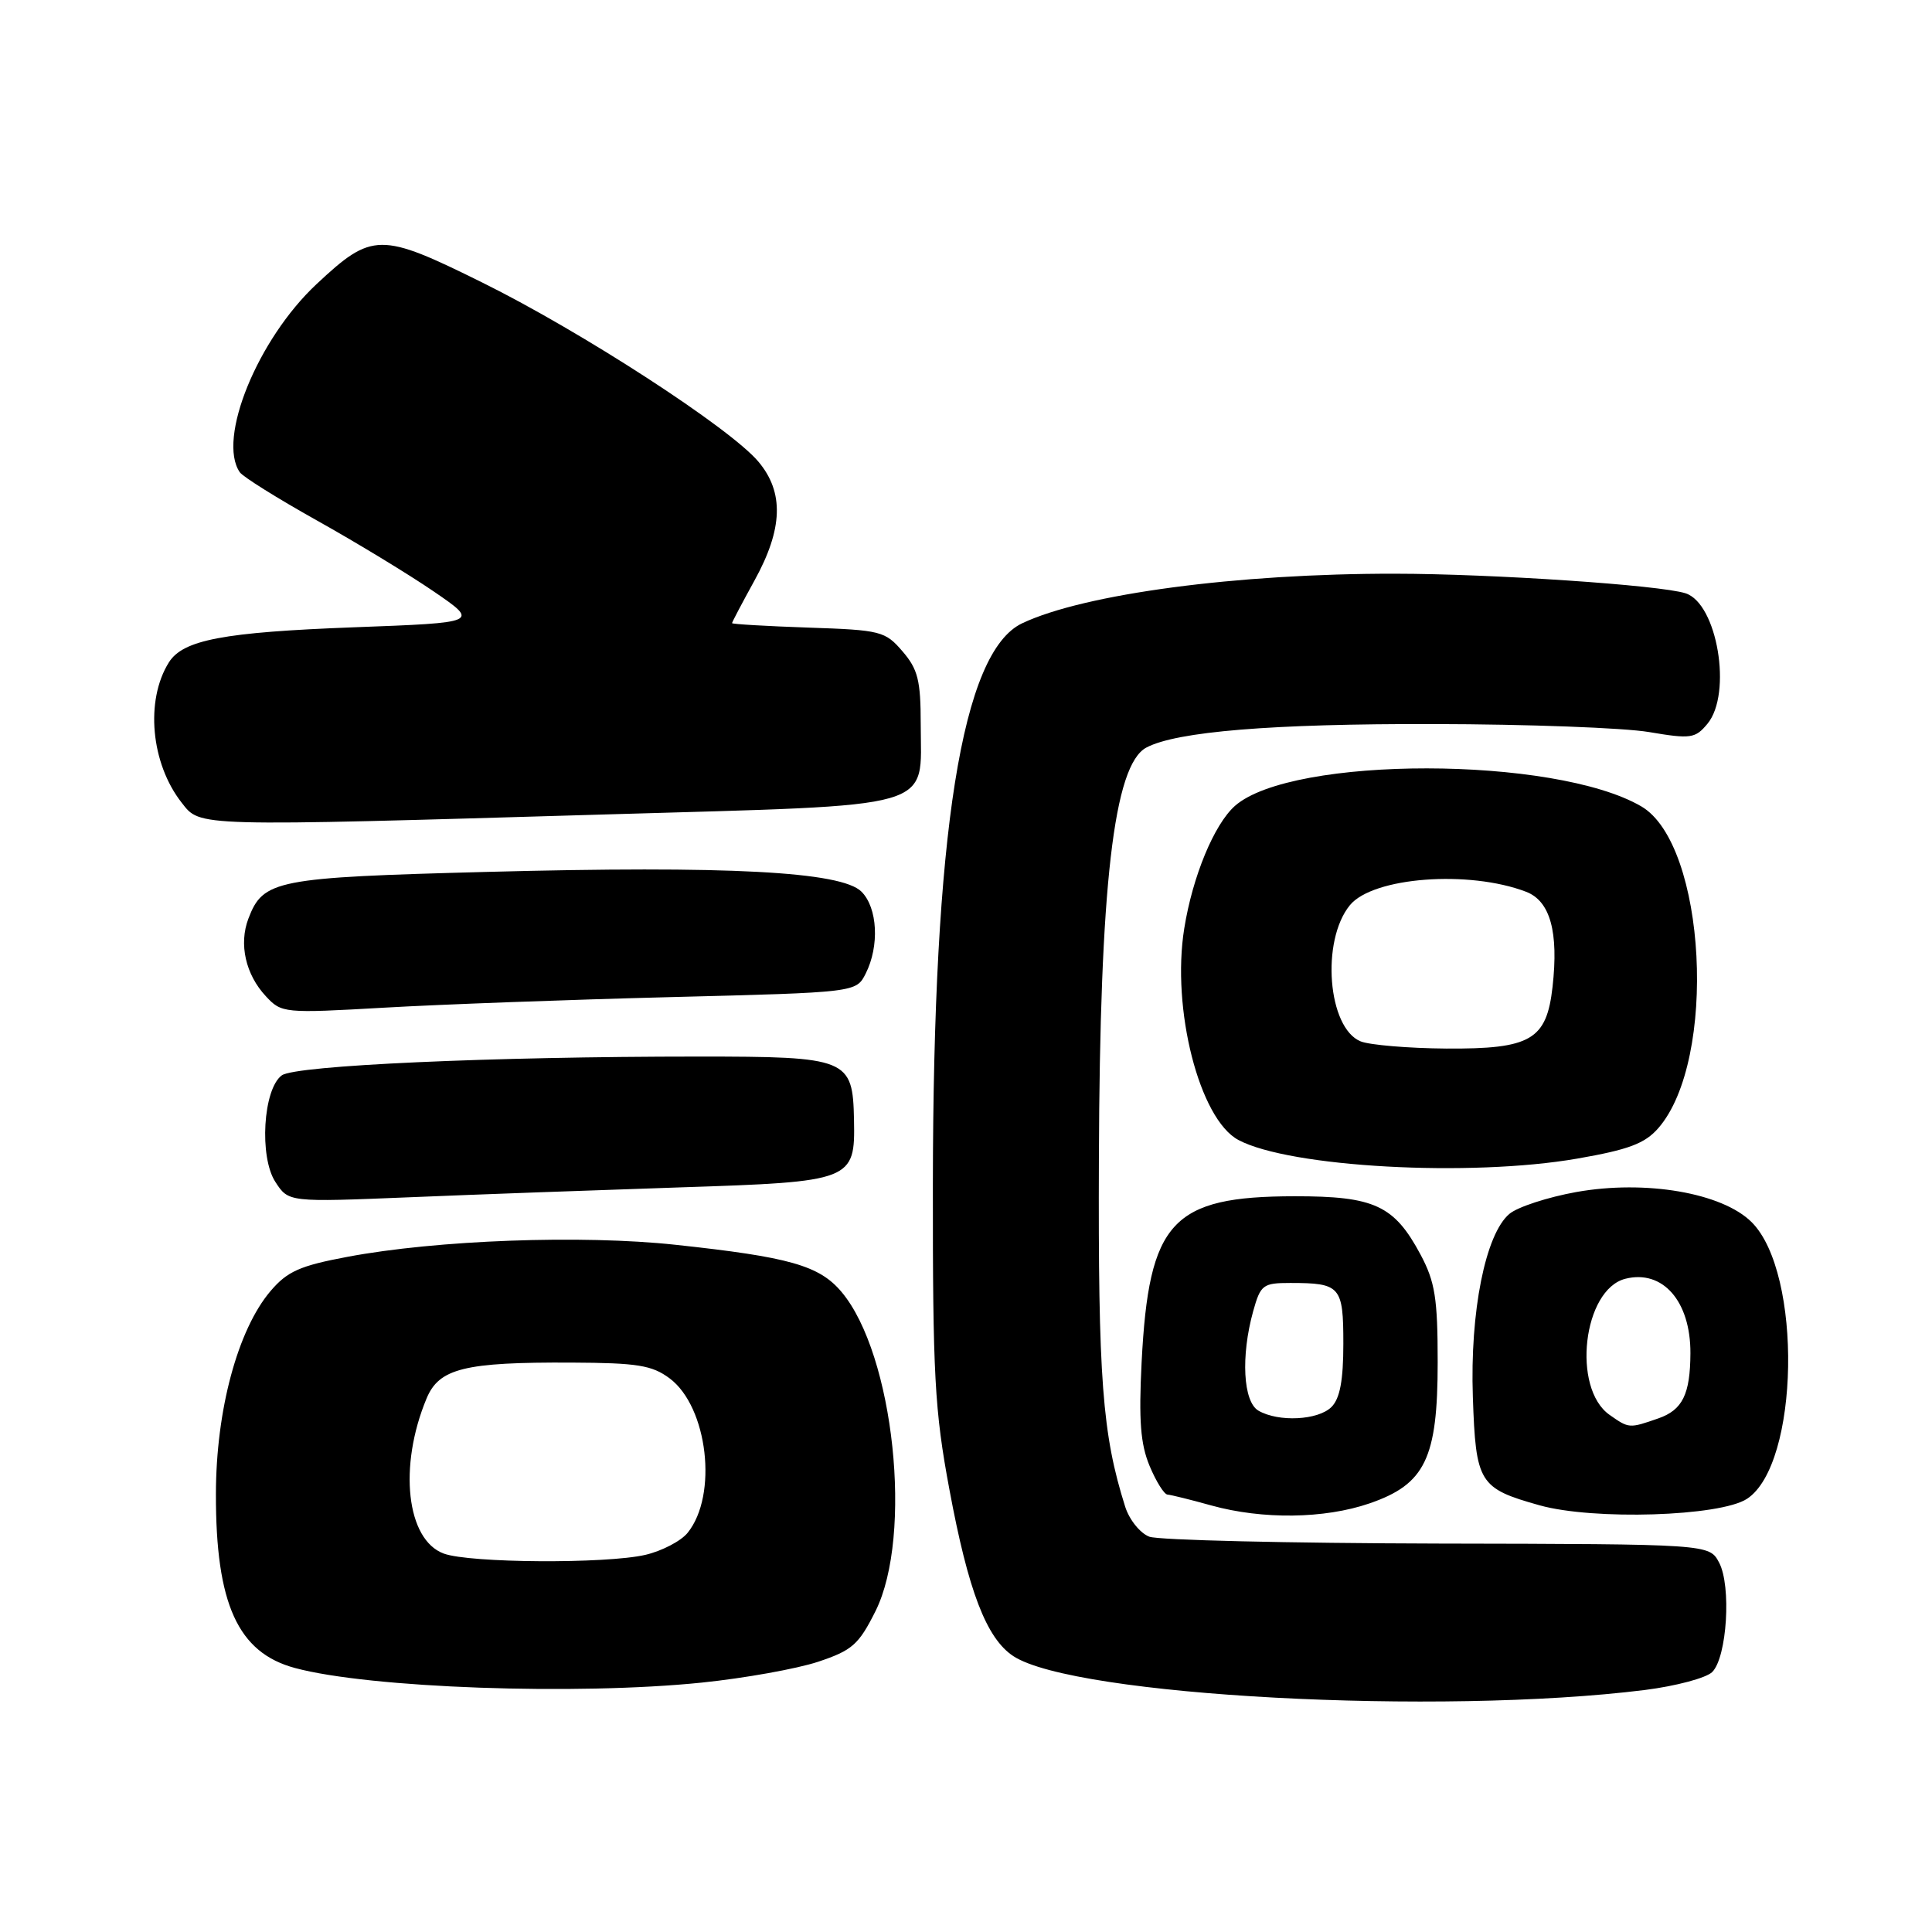<?xml version="1.0" encoding="UTF-8" standalone="no"?>
<!DOCTYPE svg PUBLIC "-//W3C//DTD SVG 1.1//EN" "http://www.w3.org/Graphics/SVG/1.1/DTD/svg11.dtd" >
<svg xmlns="http://www.w3.org/2000/svg" xmlns:xlink="http://www.w3.org/1999/xlink" version="1.1" viewBox="0 0 256 256">
 <g >
 <path fill="currentColor"
d=" M 217.97 223.93 C 222.07 223.41 226.09 222.34 226.88 221.55 C 228.84 219.59 229.43 210.15 227.79 207.05 C 226.49 204.60 226.49 204.60 190.50 204.53 C 170.70 204.48 153.51 204.08 152.29 203.62 C 151.08 203.16 149.64 201.38 149.09 199.64 C 146.06 190.05 145.50 182.71 145.61 153.50 C 145.73 117.33 147.58 101.37 151.89 99.06 C 155.88 96.93 168.55 95.89 189.99 95.94 C 202.37 95.96 215.20 96.44 218.50 97.00 C 224.05 97.94 224.63 97.85 226.25 95.90 C 229.56 91.89 227.55 79.94 223.33 78.61 C 219.95 77.53 197.67 76.03 184.86 76.02 C 163.96 75.99 143.67 78.69 135.44 82.59 C 127.44 86.39 123.65 110.26 123.61 157.00 C 123.59 182.20 123.84 186.87 125.80 197.36 C 128.30 210.83 130.71 217.11 134.28 219.45 C 142.35 224.74 190.76 227.33 217.97 223.93 Z  M 93.02 222.95 C 98.65 222.37 105.56 221.13 108.38 220.20 C 112.92 218.69 113.78 217.93 116.00 213.50 C 121.01 203.48 118.46 179.45 111.51 171.19 C 108.56 167.68 104.59 166.56 89.50 164.94 C 77.11 163.60 57.84 164.31 46.02 166.54 C 39.73 167.72 38.07 168.46 35.84 171.08 C 31.50 176.19 28.62 186.86 28.61 197.95 C 28.58 212.52 31.52 218.99 39.09 221.02 C 48.94 223.68 76.40 224.66 93.02 222.95 Z  M 181.46 199.21 C 188.85 196.67 190.50 193.25 190.50 180.50 C 190.50 172.03 190.15 169.85 188.24 166.26 C 184.74 159.71 182.13 158.50 171.54 158.51 C 155.26 158.53 152.23 161.82 151.27 180.50 C 150.88 188.22 151.12 191.35 152.33 194.25 C 153.19 196.31 154.26 198.02 154.70 198.04 C 155.14 198.07 157.75 198.71 160.50 199.48 C 167.30 201.36 175.49 201.26 181.46 199.21 Z  M 231.49 198.60 C 238.43 194.05 238.86 168.70 232.11 161.95 C 228.22 158.06 218.05 156.31 208.87 157.95 C 205.09 158.63 201.10 159.93 200.01 160.84 C 196.83 163.50 194.77 173.81 195.16 185.09 C 195.55 196.52 195.98 197.21 204.00 199.46 C 211.14 201.46 227.92 200.94 231.49 198.60 Z  M 90.23 157.33 C 112.95 156.59 113.32 156.45 113.16 148.40 C 113.00 140.26 112.37 140.00 92.51 140.00 C 65.13 140.00 39.15 141.17 37.34 142.49 C 34.86 144.30 34.32 153.32 36.50 156.63 C 38.24 159.30 38.24 159.30 54.37 158.64 C 63.24 158.27 79.38 157.69 90.23 157.33 Z  M 209.00 153.52 C 215.79 152.34 217.95 151.53 219.73 149.49 C 227.60 140.48 226.09 111.88 217.48 106.85 C 206.03 100.16 171.16 100.13 163.63 106.79 C 160.88 109.24 158.03 116.11 156.92 123.02 C 155.20 133.69 158.93 148.29 164.09 151.05 C 170.86 154.67 194.80 155.99 209.00 153.52 Z  M 88.97 132.12 C 113.45 131.50 113.45 131.50 114.71 129.00 C 116.55 125.35 116.29 120.29 114.15 118.15 C 111.48 115.48 96.42 114.69 64.56 115.53 C 36.50 116.27 34.87 116.59 32.91 121.73 C 31.63 125.10 32.54 129.13 35.23 132.01 C 37.31 134.25 37.60 134.28 50.93 133.52 C 58.39 133.09 75.51 132.46 88.97 132.12 Z  M 80.50 107.91 C 124.87 106.61 122.00 107.44 122.00 95.94 C 122.00 90.16 121.63 88.68 119.59 86.31 C 117.29 83.63 116.71 83.48 107.09 83.16 C 101.54 82.97 97.00 82.70 97.00 82.57 C 97.00 82.43 98.34 79.89 99.98 76.91 C 103.75 70.07 103.91 65.23 100.49 61.17 C 96.74 56.71 77.05 43.94 63.91 37.44 C 50.38 30.74 49.32 30.75 41.93 37.66 C 34.13 44.96 28.75 58.16 31.77 62.57 C 32.17 63.17 36.77 66.04 42.00 68.97 C 47.23 71.89 54.20 76.13 57.50 78.39 C 63.50 82.50 63.50 82.50 46.90 83.12 C 29.58 83.77 24.24 84.79 22.37 87.78 C 19.22 92.82 19.99 101.17 24.08 106.37 C 26.58 109.56 25.49 109.53 80.50 107.91 Z  M 58.81 205.86 C 53.86 204.05 52.77 194.31 56.52 185.31 C 58.18 181.31 61.55 180.48 75.74 180.55 C 84.46 180.59 86.39 180.90 88.73 182.64 C 93.79 186.43 95.15 198.12 91.11 203.11 C 90.23 204.20 87.70 205.52 85.50 206.03 C 80.28 207.23 62.26 207.12 58.81 205.86 Z  M 166.75 186.92 C 164.72 185.74 164.40 179.71 166.05 173.75 C 167.03 170.24 167.34 170.00 170.97 170.00 C 177.62 170.00 178.00 170.44 178.00 178.04 C 178.00 182.90 177.55 185.31 176.43 186.43 C 174.66 188.20 169.40 188.46 166.75 186.92 Z  M 213.28 187.48 C 208.24 183.95 209.76 170.85 215.38 169.44 C 220.33 168.20 224.02 172.43 223.99 179.32 C 223.96 184.75 222.95 186.82 219.75 187.94 C 215.87 189.29 215.86 189.29 213.28 187.48 Z  M 180.30 137.99 C 175.93 136.23 175.01 124.65 178.87 119.94 C 181.92 116.22 194.65 115.26 202.23 118.17 C 205.41 119.40 206.54 123.48 205.72 130.77 C 204.93 137.80 202.84 139.01 191.64 138.94 C 186.61 138.90 181.51 138.47 180.30 137.99 Z "/>
</g>
</svg>